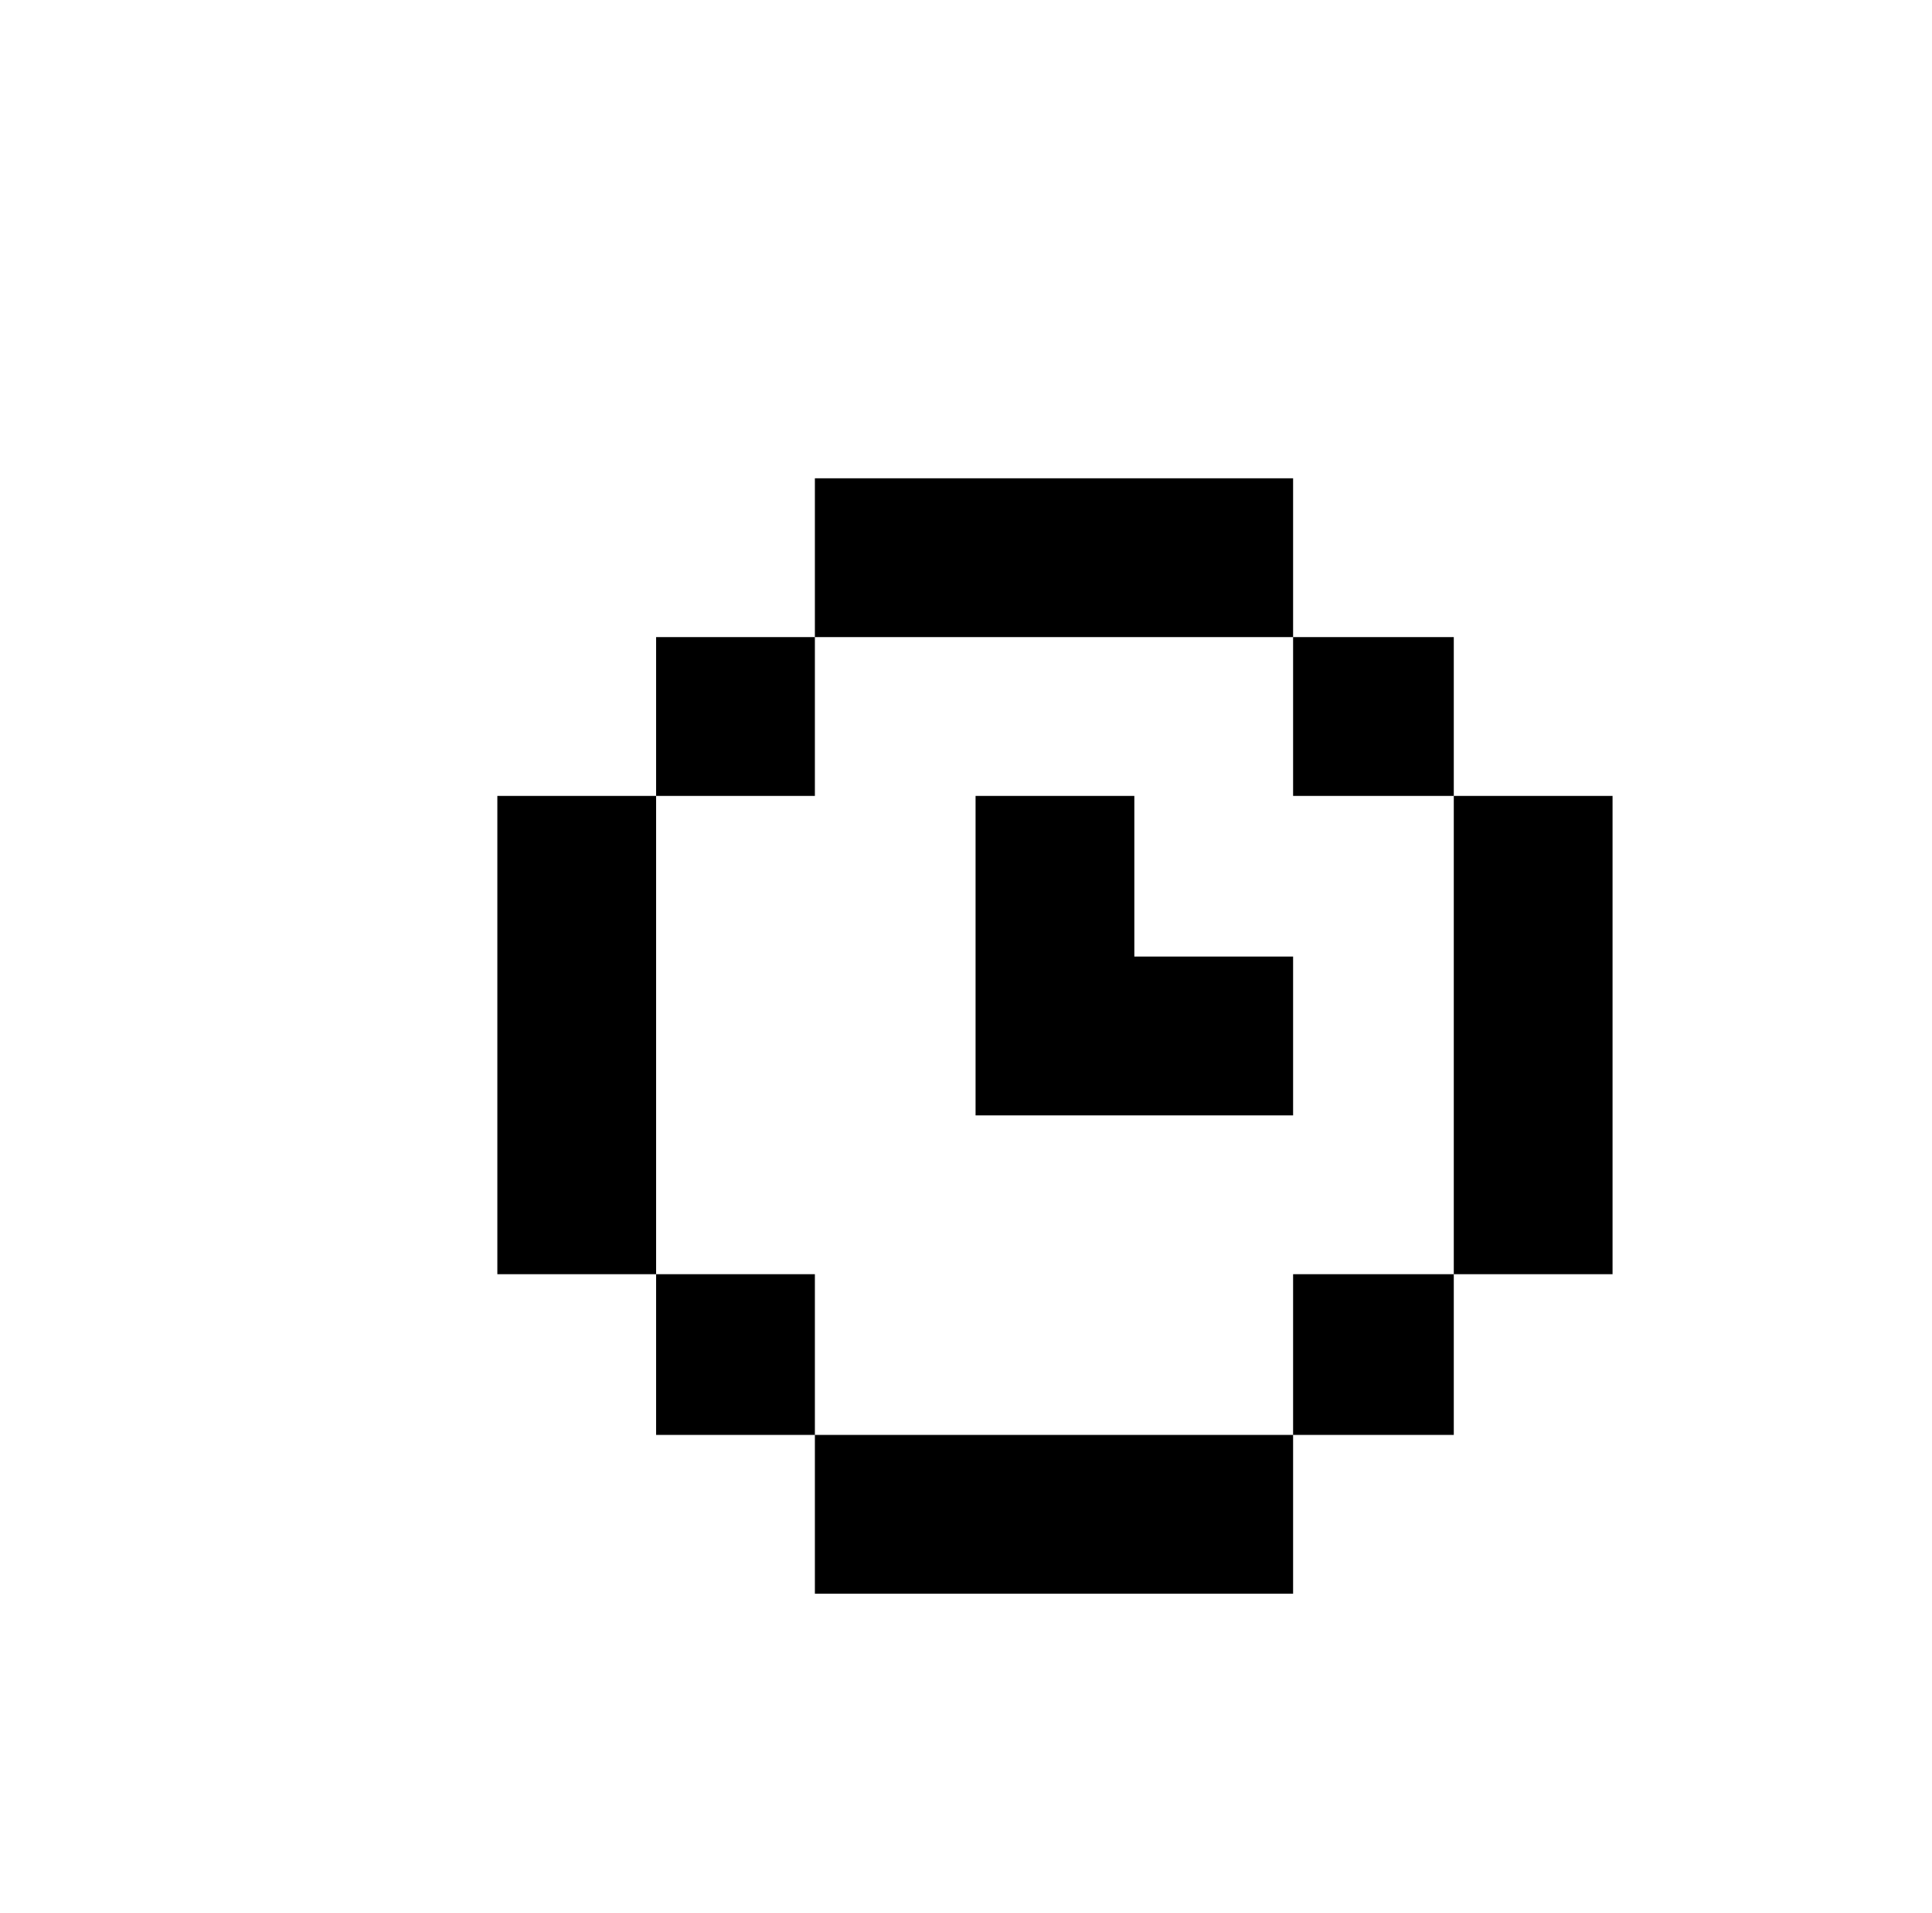 <svg xmlns="http://www.w3.org/2000/svg" viewBox="-10 0 1010 1000"><path d="M416 250v83h250v-83zm250 83v83h84v-83zm84 83v250h83V416zm0 250h-84v84h84zm-84 84H416v83h250zm-250 0v-84h-83v84zm-83-84V416h-83v250zm0-250h83v-83h-83zm167 0v167h166v-83h-83v-84z"/></svg>